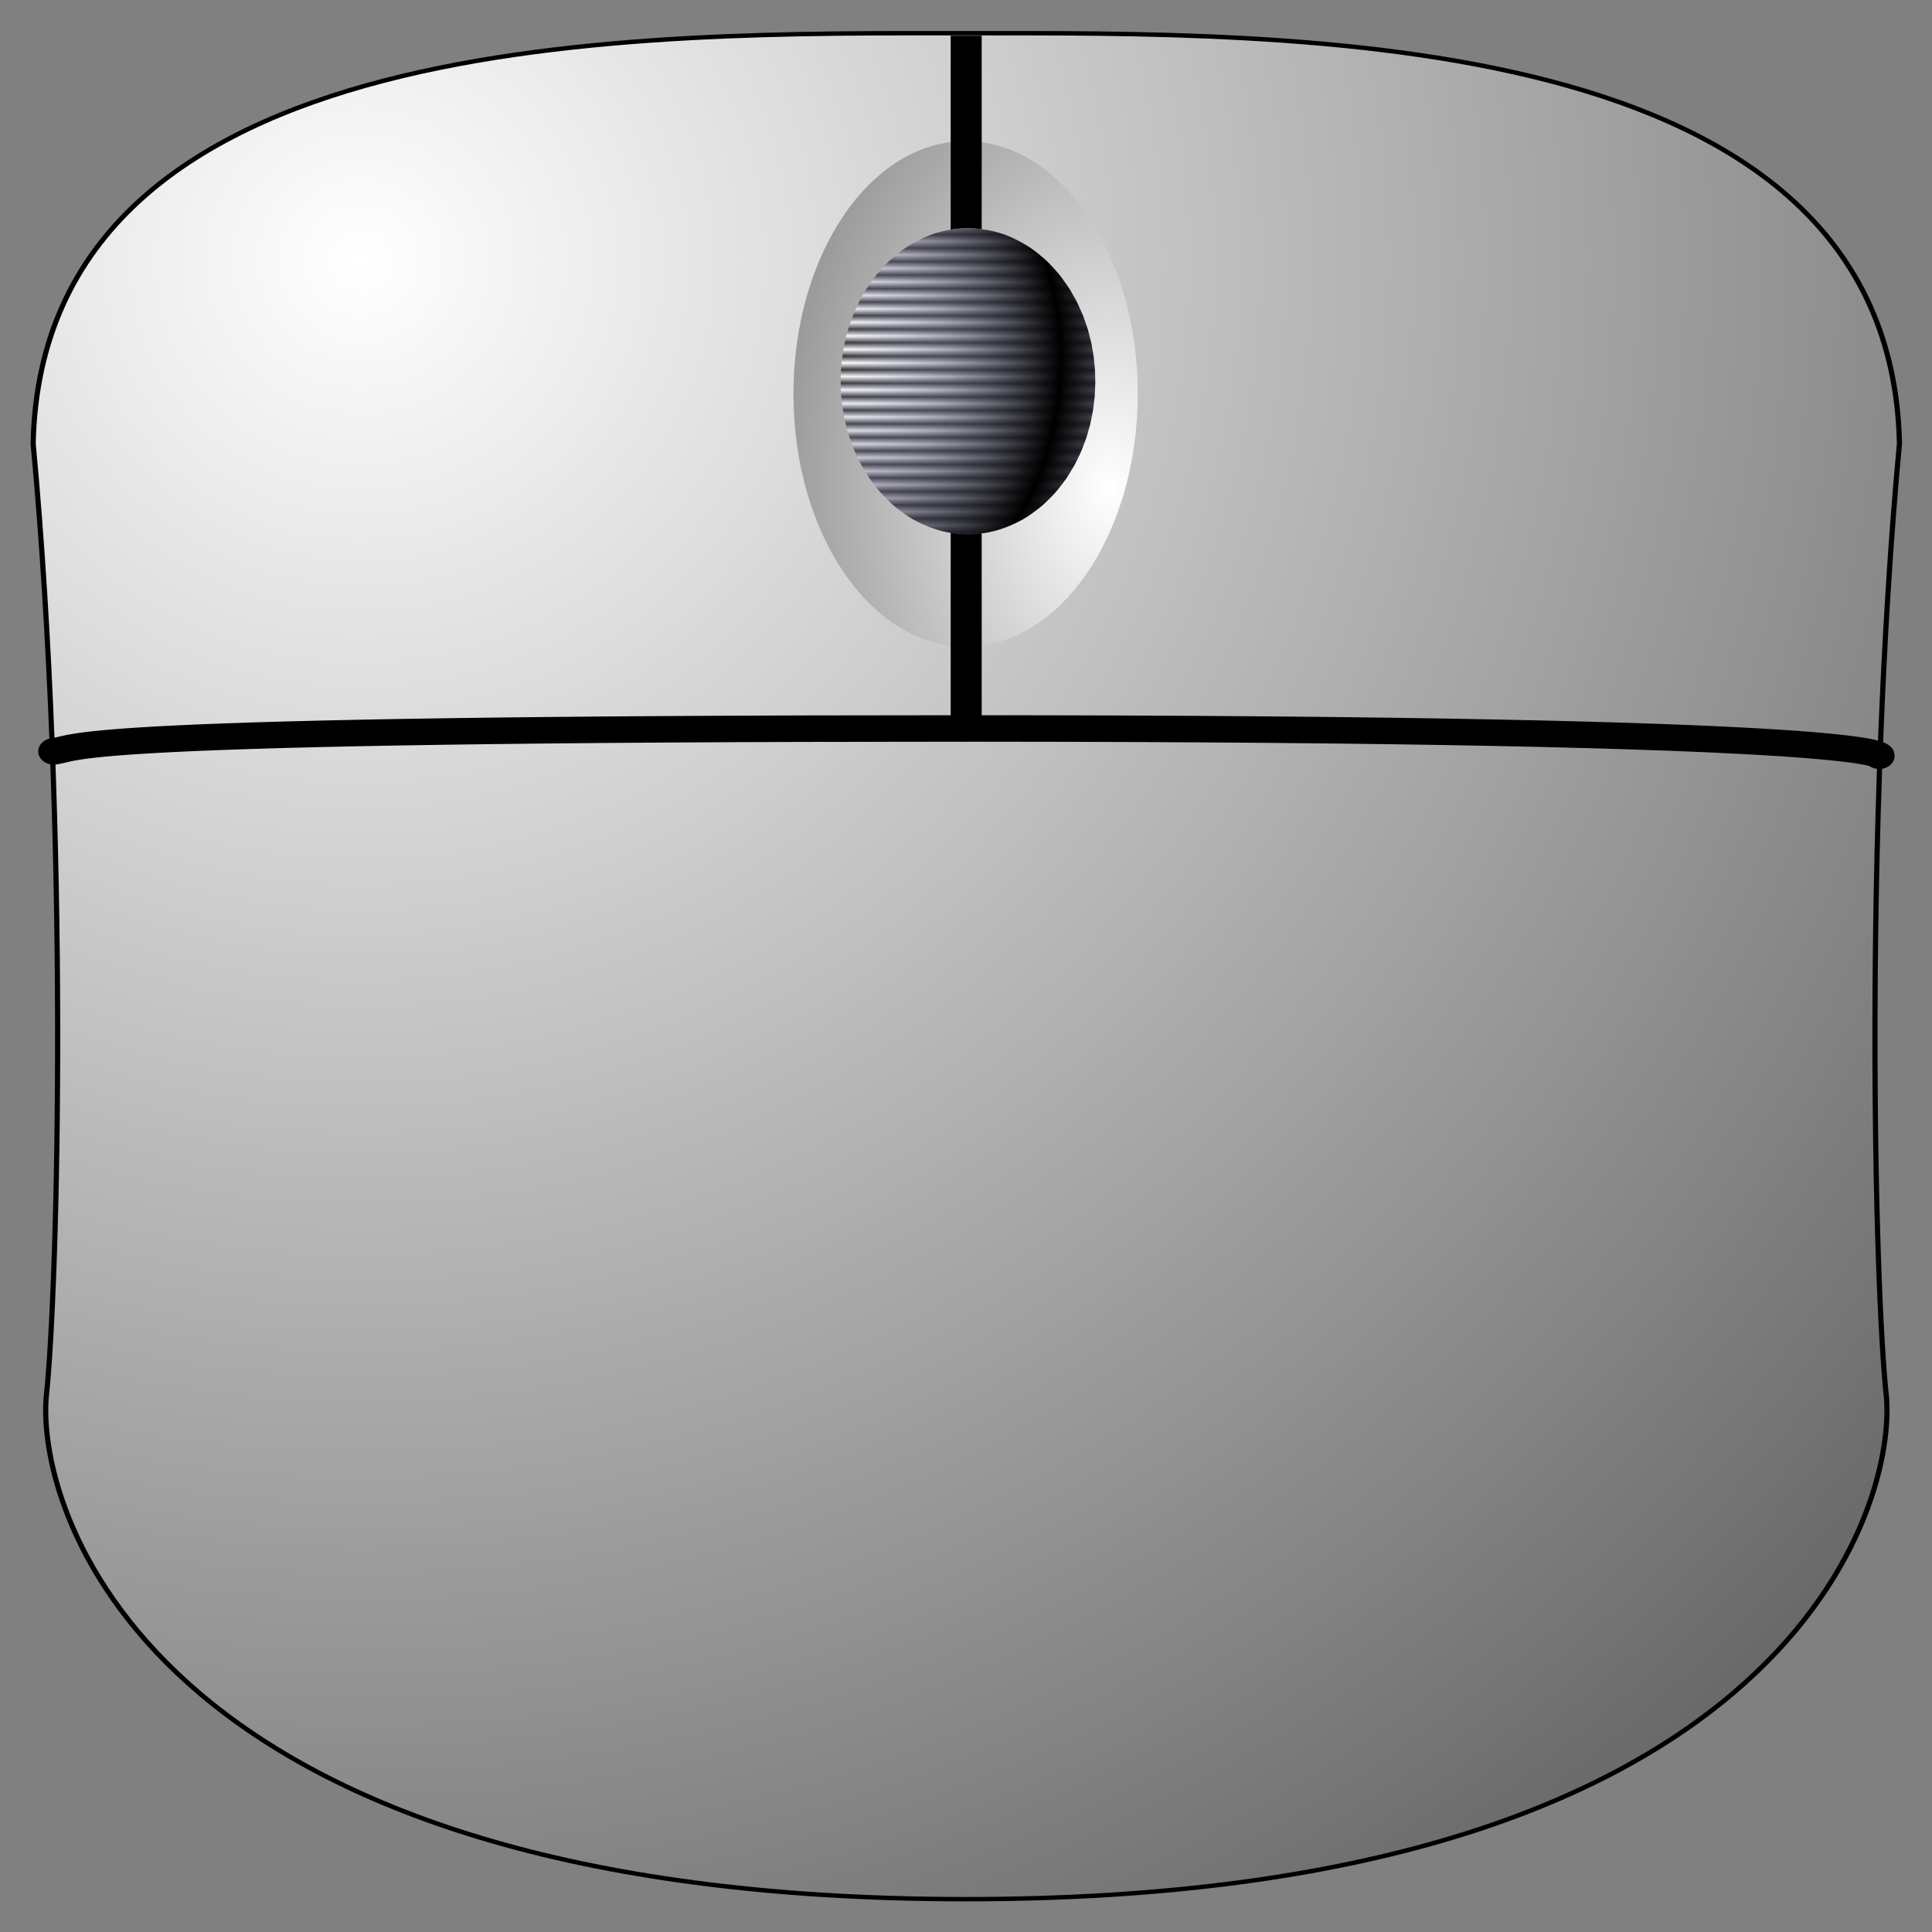 <?xml version="1.0" encoding="UTF-8" standalone="no"?>
<!-- Created with Inkscape (http://www.inkscape.org/) -->

<svg
   sodipodi:docname="mouse.svg"
   inkscape:version="1.1.1 (1:1.1+202109281949+c3084ef5ed)"
   sodipodi:version="0.32"
   id="svg1770"
   height="48px"
   width="48px"
   version="1.1"
   inkscape:export-filename="/home/scott/scott/key-mon/svg/mouse.png"
   inkscape:export-xdpi="90"
   inkscape:export-ydpi="90"
   xmlns:inkscape="http://www.inkscape.org/namespaces/inkscape"
   xmlns:sodipodi="http://sodipodi.sourceforge.net/DTD/sodipodi-0.dtd"
   xmlns:xlink="http://www.w3.org/1999/xlink"
   xmlns="http://www.w3.org/2000/svg"
   xmlns:svg="http://www.w3.org/2000/svg"
   xmlns:rdf="http://www.w3.org/1999/02/22-rdf-syntax-ns#"
   xmlns:cc="http://creativecommons.org/ns#"
   xmlns:dc="http://purl.org/dc/elements/1.1/">
  <rect width="100%" height="100%" fill="#808080" stroke="none"/>
  <defs
     id="defs3">
    <linearGradient
       gradientTransform="scale(1.006,0.994)"
       gradientUnits="userSpaceOnUse"
       xlink:href="#ButtonShadow-2"
       id="linearGradient2961"
       y2="7.017"
       x2="45.448"
       y1="92.54"
       x1="45.448" />
    <filter
       id="filter3689"
       color-interpolation-filters="sRGB"
       x="-0.048"
       y="-0.048"
       width="1.095"
       height="1.097">
      <feGaussianBlur
         stdDeviation="1.71"
         id="feGaussianBlur3691" />
    </filter>
    <linearGradient
       gradientTransform="scale(1.006,0.994)"
       gradientUnits="userSpaceOnUse"
       id="ButtonShadow-2"
       y2="7.017"
       x2="45.448"
       y1="92.54"
       x1="45.448">
      <stop
         offset="0"
         style="stop-color:#000000;stop-opacity:1"
         id="stop3750-61" />
      <stop
         offset="1"
         style="stop-color:#000000;stop-opacity:0.588"
         id="stop3752-0" />
    </linearGradient>
    <radialGradient
       gradientUnits="userSpaceOnUse"
       gradientTransform="scale(0.664,1.507)"
       xlink:href="#linearGradient646"
       id="radialGradient644"
       cx="159.491"
       cy="168.12"
       r="30.638"
       fx="159.491"
       fy="168.12"
       spreadMethod="reflect" />
    <linearGradient
       id="linearGradient646">
      <stop
         style="stop-color:#b3b3eb;stop-opacity:0;"
         offset="0"
         id="stop647" />
      <stop
         style="stop-color:#000000;stop-opacity:1;"
         offset="1"
         id="stop648" />
    </linearGradient>
    <linearGradient
       gradientTransform="scale(0.664,1.507)"
       xlink:href="#linearGradient640"
       id="linearGradient643"
       y2="162.417"
       x2="193.628"
       y1="161.647"
       x1="193.629"
       spreadMethod="reflect"
       gradientUnits="userSpaceOnUse" />
    <linearGradient
       id="linearGradient640">
      <stop
         style="stop-color:#333333;stop-opacity:1;"
         offset="0"
         id="stop641" />
      <stop
         style="stop-color:#ffffff;stop-opacity:1;"
         offset="1"
         id="stop642" />
    </linearGradient>
    <radialGradient
       gradientUnits="userSpaceOnUse"
       xlink:href="#linearGradient650"
       id="radialGradient656"
       cx="193.401"
       cy="181.62"
       r="68.141"
       fx="193.401"
       fy="181.62"
       spreadMethod="reflect"
       gradientTransform="scale(0.678,1.475)" />
    <linearGradient
       id="linearGradient650">
      <stop
         style="stop-color:#ffffff;stop-opacity:1;"
         offset="0"
         id="stop651" />
      <stop
         style="stop-color:#666;stop-opacity:1;"
         offset="1"
         id="stop652" />
    </linearGradient>
    <radialGradient
       gradientUnits="userSpaceOnUse"
       gradientTransform="matrix(0.156,0,0,0.181,-4.56,-20.654)"
       r="252.084"
       fy="170.144"
       fx="85.528"
       cy="170.144"
       cx="85.528"
       spreadMethod="reflect"
       id="radialGradient922"
       xlink:href="#linearGradient650"
       inkscape:collect="always" />
    <linearGradient
       id="linearGradient3678">
      <stop
         style="stop-color:#1f97ff;stop-opacity:0;"
         offset="0"
         id="stop3680" />
      <stop
         style="stop-color:#09a6ff;stop-opacity:0.509;"
         offset="1"
         id="stop3682" />
    </linearGradient>
    <linearGradient
       id="linearGradient3934">
      <stop
         id="stop3936"
         offset="0"
         style="stop-color:#989b9e;stop-opacity:0.048;" />
      <stop
         style="stop-color:#8e99a4;stop-opacity:0.448;"
         offset="0.5"
         id="stop3940" />
      <stop
         id="stop3938"
         offset="1"
         style="stop-color:#a0a0a0;stop-opacity:0.128;" />
    </linearGradient>
    <linearGradient
       id="linearGradient4270">
      <stop
         style="stop-color:#000000;stop-opacity:1;"
         offset="0"
         id="stop4272" />
      <stop
         style="stop-color:#f3f3f3;stop-opacity:0.945;"
         offset="1"
         id="stop4274" />
    </linearGradient>
    <linearGradient
       id="linearGradient4256">
      <stop
         style="stop-color:#989b9e;stop-opacity:0.82;"
         offset="0"
         id="stop4258" />
      <stop
         style="stop-color:#729fcf;stop-opacity:0;"
         offset="1"
         id="stop4260" />
    </linearGradient>
    <linearGradient
       id="linearGradient4237">
      <stop
         style="stop-color:#d2d2d2;stop-opacity:0.664;"
         offset="0"
         id="stop4239" />
      <stop
         style="stop-color:#000000;stop-opacity:0"
         offset="1"
         id="stop4241" />
    </linearGradient>
    <inkscape:perspective
       sodipodi:type="inkscape:persp3d"
       inkscape:vp_x="0 : 24 : 1"
       inkscape:vp_y="0 : 1000 : 0"
       inkscape:vp_z="48 : 24 : 1"
       inkscape:persp3d-origin="24 : 16 : 1"
       id="perspective3136" />
    <linearGradient
       id="linearGradient2103">
      <stop
         style="stop-color:#ffffff;stop-opacity:1;"
         offset="0"
         id="stop2105" />
      <stop
         style="stop-color:#ebebed;stop-opacity:1;"
         offset="1"
         id="stop2107" />
    </linearGradient>
    <linearGradient
       id="linearGradient2064">
      <stop
         style="stop-color:#b2b2b2;stop-opacity:1;"
         offset="0"
         id="stop2066" />
      <stop
         style="stop-color:#dcdcde;stop-opacity:1;"
         offset="1"
         id="stop2068" />
    </linearGradient>
    <linearGradient
       id="linearGradient2052">
      <stop
         style="stop-color:#aaaaaa;stop-opacity:1;"
         offset="0"
         id="stop2054" />
      <stop
         style="stop-color:#c8c8ca;stop-opacity:1;"
         offset="1"
         id="stop2056" />
    </linearGradient>
    <linearGradient
       id="linearGradient1784">
      <stop
         id="stop1785"
         offset="0"
         style="stop-color:#ffffff;stop-opacity:1;" />
      <stop
         id="stop1786"
         offset="1"
         style="stop-color:#dcdcde;stop-opacity:1;" />
    </linearGradient>
    <linearGradient
       y2="549.613"
       x2="511.689"
       y1="259.819"
       x1="250.054"
       gradientTransform="matrix(1.593,0,0,1.241,-129.692,-73.342)"
       gradientUnits="userSpaceOnUse"
       id="linearGradient1789"
       xlink:href="#linearGradient1784"
       inkscape:collect="always" />
    <linearGradient
       gradientUnits="userSpaceOnUse"
       y2="1222.128"
       x2="69.097"
       y1="1468.668"
       x1="205.673"
       gradientTransform="matrix(2.47,0,0,0.405,-5.695,24.537)"
       id="linearGradient1794"
       xlink:href="#linearGradient2052"
       inkscape:collect="always" />
    <linearGradient
       gradientUnits="userSpaceOnUse"
       y2="65.462"
       x2="1180.534"
       y1="284.347"
       x1="1390.407"
       gradientTransform="matrix(0.494,0,0,2.025,-5.695,24.537)"
       id="linearGradient1804"
       xlink:href="#linearGradient2064"
       inkscape:collect="always" />
    <linearGradient
       inkscape:collect="always"
       xlink:href="#linearGradient4270"
       id="linearGradient4276"
       x1="31.36"
       y1="8.405"
       x2="3.772"
       y2="8.405"
       gradientUnits="userSpaceOnUse" />
    <linearGradient
       inkscape:collect="always"
       xlink:href="#linearGradient4270"
       id="linearGradient4282"
       gradientUnits="userSpaceOnUse"
       x1="31.36"
       y1="8.405"
       x2="3.772"
       y2="8.405"
       gradientTransform="matrix(0.954,0,0,1.002,0.064,-0.131)" />
    <inkscape:perspective
       id="perspective3778"
       inkscape:persp3d-origin="0.5 : 0.33333333 : 1"
       inkscape:vp_z="1 : 0.5 : 1"
       inkscape:vp_y="0 : 1000 : 0"
       inkscape:vp_x="0 : 0.5 : 1"
       sodipodi:type="inkscape:persp3d" />
    <linearGradient
       inkscape:collect="always"
       xlink:href="#linearGradient2103-4"
       id="linearGradient2728"
       gradientUnits="userSpaceOnUse"
       gradientTransform="matrix(1.136,0,0,1.098,-5.415,-3.95)"
       x1="34.792"
       y1="42.567"
       x2="13.166"
       y2="15.033" />
    <linearGradient
       id="linearGradient2103-4">
      <stop
         style="stop-color:#ffffff;stop-opacity:1;"
         offset="0"
         id="stop2105-2" />
      <stop
         style="stop-color:#e6e6e6;stop-opacity:1;"
         offset="1"
         id="stop2107-7" />
    </linearGradient>
    <linearGradient
       y2="15.033"
       x2="13.166"
       y1="42.567"
       x1="34.792"
       gradientTransform="matrix(0.828,0,0,1.098,2.451,-5.766)"
       gradientUnits="userSpaceOnUse"
       id="linearGradient3787"
       xlink:href="#linearGradient2103-4"
       inkscape:collect="always" />
    <inkscape:perspective
       sodipodi:type="inkscape:persp3d"
       inkscape:vp_x="0 : 0.5 : 1"
       inkscape:vp_y="0 : 1000 : 0"
       inkscape:vp_z="1 : 0.5 : 1"
       inkscape:persp3d-origin="0.5 : 0.33333333 : 1"
       id="perspective3778-6" />
    <inkscape:perspective
       id="perspective3136-2"
       inkscape:persp3d-origin="24 : 16 : 1"
       inkscape:vp_z="48 : 24 : 1"
       inkscape:vp_y="0 : 1000 : 0"
       inkscape:vp_x="0 : 24 : 1"
       sodipodi:type="inkscape:persp3d" />
    <inkscape:perspective
       sodipodi:type="inkscape:persp3d"
       inkscape:vp_x="0 : 24 : 1"
       inkscape:vp_y="0 : 1000 : 0"
       inkscape:vp_z="48 : 24 : 1"
       inkscape:persp3d-origin="24 : 16 : 1"
       id="perspective3136-26" />
    <inkscape:perspective
       id="perspective3778-7"
       inkscape:persp3d-origin="0.5 : 0.33333333 : 1"
       inkscape:vp_z="1 : 0.5 : 1"
       inkscape:vp_y="0 : 1000 : 0"
       inkscape:vp_x="0 : 0.5 : 1"
       sodipodi:type="inkscape:persp3d" />
  </defs>
  <sodipodi:namedview
     inkscape:window-y="40"
     inkscape:window-x="0"
     inkscape:window-height="703"
     inkscape:window-width="1366"
     inkscape:current-layer="layer1"
     inkscape:cy="11.234512"
     inkscape:cx="29.393014"
     inkscape:zoom="14.731392"
     inkscape:pageshadow="2"
     inkscape:pageopacity="0.0"
     borderopacity="1.0"
     bordercolor="#666666"
     pagecolor="#ffffff"
     id="base"
     showgrid="false"
     inkscape:window-maximized="1"
     showguides="true"
     inkscape:guide-bbox="true"
     inkscape:pagecheckerboard="0">
    <sodipodi:guide
       orientation="1,0"
       position="20.356,21.984"
       id="guide1105" />
    <sodipodi:guide
       orientation="0,1"
       position="37.455,33.655"
       id="guide1107" />
  </sodipodi:namedview>
  <g
     id="layer1"
     inkscape:groupmode="layer"
     inkscape:label="Layer 1">
    <g
       id="layer2"
       style="display:none"
       transform="translate(-14.252,59.039)">
      <path
         d="m 11,7 c -3.324,0 -6,2.676 -6,6 l 0,5 0,16 c 0,15.18 5,20.149 5,40 l 0,12 c 0,3.314 2.686,6 6,6 l 64,0 c 3.314,0 6,-2.686 6,-6 l 0,-12 c 0,-19.851 5,-24.82 5,-40 l 0,-16 0,-5 C 91,9.676 88.324,7 85,7 l -74,0 z"
         inkscape:connector-curvature="0"
         id="rect3745"
         style="opacity:0.9;fill:url(#linearGradient2961);fill-opacity:1;fill-rule:nonzero;stroke:none;display:inline;filter:url(#filter3689)" />
    </g>
    <g
       id="g44"
       transform="matrix(1.284,0,0,1.097,-2.317,-4.65)">
      <path
         inkscape:connector-curvature="0"
         style="font-size:12px;fill:url(#radialGradient922);fill-rule:evenodd;stroke:#000000;stroke-width:0.1;stroke-miterlimit:4;stroke-dasharray:none"
         d="m 20.505,47.251 c -15.611,0 -17.971,-8.608 -17.809,-11.335 v 0 0 0 0 0 C 2.936,33.344 3.136,22.998 2.446,14.285 2.622,4.763 14.334,4.991 20.502,4.991 c 6.168,0 17.88,-0.228 18.056,9.294 -0.69,8.713 -0.49,19.059 -0.249,21.631 v 0 0 0 0 0 c 0.162,2.727 -2.199,11.335 -17.809,11.335"
         id="path617"
         sodipodi:nodetypes="ccccccccccccccccc" />
      <ellipse
         style="fill:url(#radialGradient656);fill-opacity:1;fill-rule:evenodd;stroke:none"
         id="path655"
         transform="matrix(0.209,0,0,0.165,-4.134,-28.905)"
         cx="117.812"
         cy="254.934"
         rx="15.938"
         ry="34.688" />
      <path
         inkscape:connector-curvature="0"
         style="font-size:12px;fill:none;stroke:#000000;stroke-width:0.6;stroke-miterlimit:4;stroke-dasharray:none"
         d="M 20.5,5.047 V 20.745"
         id="path618" />
      <ellipse
         style="fill:url(#linearGradient643);fill-opacity:1;fill-rule:evenodd;stroke:none"
         id="path639"
         transform="matrix(0.213,0,0,0.132,-4.56,-21.067)"
         cx="117.812"
         cy="257.121"
         rx="11.562"
         ry="26.25" />
      <ellipse
         style="fill:url(#radialGradient644);fill-opacity:1;fill-rule:evenodd;stroke:none"
         id="path645"
         transform="matrix(0.213,0,0,0.132,-4.56,-21.067)"
         cx="117.812"
         cy="257.121"
         rx="11.562"
         ry="26.25" />
      <path
         inkscape:connector-curvature="0"
         style="fill:none;stroke:#000000;stroke-width:0.6;stroke-linecap:round;stroke-linejoin:miter;stroke-miterlimit:4;stroke-dasharray:none;stroke-opacity:1"
         d="m 20.454,20.737 c -17.552,0 -17.086,0.436 -17.61,0.519"
         id="path619"
         sodipodi:nodetypes="cc" />
      <path
         inkscape:connector-curvature="0"
         style="font-size:12px;fill:none;stroke:#000000;stroke-width:0.6;stroke-linecap:round;stroke-miterlimit:4;stroke-dasharray:none"
         d="m 20.5,20.737 c 17.727,0 17.666,0.618 17.666,0.618"
         id="path620"
         sodipodi:nodetypes="cc" />
    </g>
  </g>
</svg>
